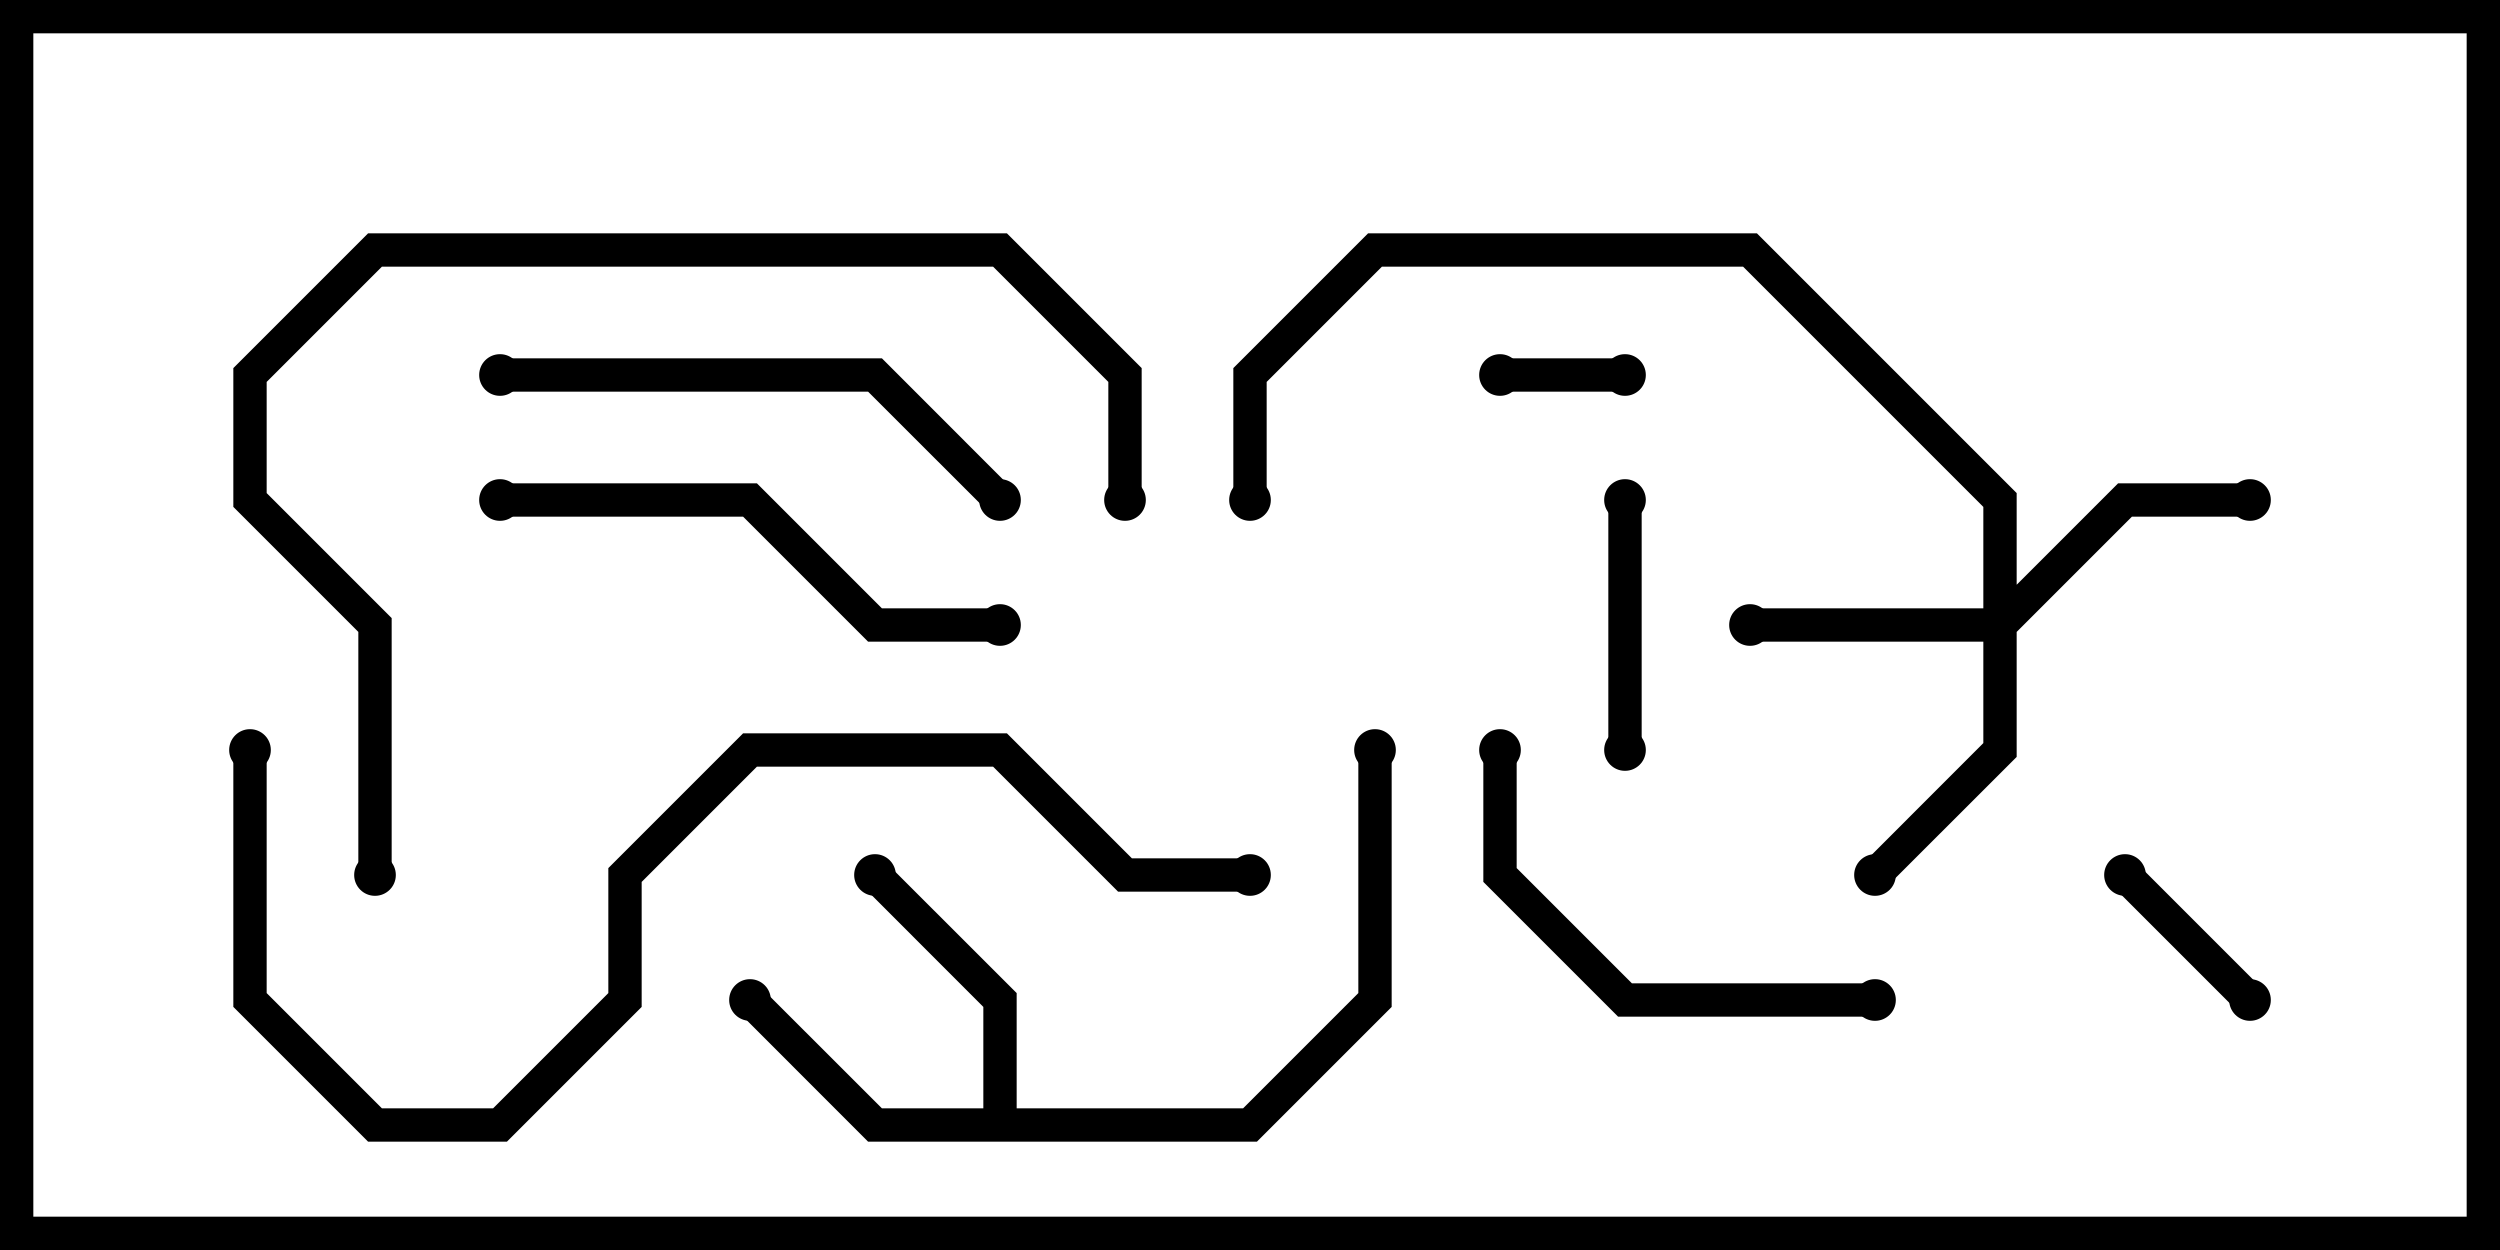 <svg version="1.1" width="30" height="15" xmlns="http://www.w3.org/2000/svg"><path d="M11.8,13.3L11.8,12.083L10.359,10.641L10.641,10.359L12.2,11.917L12.2,13.3L14.917,13.3L16.3,11.917L16.3,9L16.7,9L16.7,12.083L15.083,13.7L10.417,13.7L8.859,12.141L9.141,11.859L10.583,13.3z" stroke="none"/><path d="M23.8,7.3L23.8,6.083L20.917,3.2L16.583,3.2L15.2,4.583L15.2,6L14.8,6L14.8,4.417L16.417,2.8L21.083,2.8L24.2,5.917L24.2,7.017L25.417,5.8L27,5.8L27,6.2L25.583,6.2L24.2,7.583L24.2,9.083L22.641,10.641L22.359,10.359L23.8,8.917L23.8,7.7L21,7.7L21,7.3z" stroke="none"/><path d="M19.5,4.3L19.5,4.7L18,4.7L18,4.3z" stroke="none"/><path d="M27.141,11.859L26.859,12.141L25.359,10.641L25.641,10.359z" stroke="none"/><path d="M19.3,6L19.7,6L19.7,9L19.3,9z" stroke="none"/><path d="M17.8,9L18.2,9L18.2,10.417L19.583,11.8L22.5,11.8L22.5,12.2L19.417,12.2L17.8,10.583z" stroke="none"/><path d="M6,6.2L6,5.8L9.083,5.8L10.583,7.3L12,7.3L12,7.7L10.417,7.7L8.917,6.2z" stroke="none"/><path d="M12.141,5.859L11.859,6.141L10.417,4.7L6,4.7L6,4.3L10.583,4.3z" stroke="none"/><path d="M4.7,10.5L4.3,10.5L4.3,7.583L2.8,6.083L2.8,4.417L4.417,2.8L12.083,2.8L13.7,4.417L13.7,6L13.3,6L13.3,4.583L11.917,3.2L4.583,3.2L3.2,4.583L3.2,5.917L4.7,7.417z" stroke="none"/><path d="M2.8,9L3.2,9L3.2,11.917L4.583,13.3L5.917,13.3L7.3,11.917L7.3,10.417L8.917,8.8L12.083,8.8L13.583,10.3L15,10.3L15,10.7L13.417,10.7L11.917,9.2L9.083,9.2L7.7,10.583L7.7,12.083L6.083,13.7L4.417,13.7L2.8,12.083z" stroke="none"/><circle cx="10.5" cy="10.5" r="0.25" stroke-width="0" fill="#000" /><circle cx="9" cy="12" r="0.25" stroke-width="0" fill="#000" /><circle cx="16.5" cy="9" r="0.25" stroke-width="0" fill="#000" /><circle cx="21" cy="7.5" r="0.25" stroke-width="0" fill="#000" /><circle cx="22.5" cy="10.5" r="0.25" stroke-width="0" fill="#000" /><circle cx="27" cy="6" r="0.25" stroke-width="0" fill="#000" /><circle cx="15" cy="6" r="0.25" stroke-width="0" fill="#000" /><circle cx="19.5" cy="4.5" r="0.25" stroke-width="0" fill="#000" /><circle cx="18" cy="4.5" r="0.25" stroke-width="0" fill="#000" /><circle cx="27" cy="12" r="0.25" stroke-width="0" fill="#000" /><circle cx="25.5" cy="10.5" r="0.25" stroke-width="0" fill="#000" /><circle cx="19.5" cy="6" r="0.25" stroke-width="0" fill="#000" /><circle cx="19.5" cy="9" r="0.25" stroke-width="0" fill="#000" /><circle cx="18" cy="9" r="0.25" stroke-width="0" fill="#000" /><circle cx="22.5" cy="12" r="0.25" stroke-width="0" fill="#000" /><circle cx="6" cy="6" r="0.25" stroke-width="0" fill="#000" /><circle cx="12" cy="7.5" r="0.25" stroke-width="0" fill="#000" /><circle cx="12" cy="6" r="0.25" stroke-width="0" fill="#000" /><circle cx="6" cy="4.5" r="0.25" stroke-width="0" fill="#000" /><circle cx="4.5" cy="10.5" r="0.25" stroke-width="0" fill="#000" /><circle cx="13.5" cy="6" r="0.25" stroke-width="0" fill="#000" /><circle cx="3" cy="9" r="0.25" stroke-width="0" fill="#000" /><circle cx="15" cy="10.5" r="0.25" stroke-width="0" fill="#000" /><rect x="0" y="0" width="30" height="15" stroke-width="0.8" stroke="#000" fill="none" /></svg>